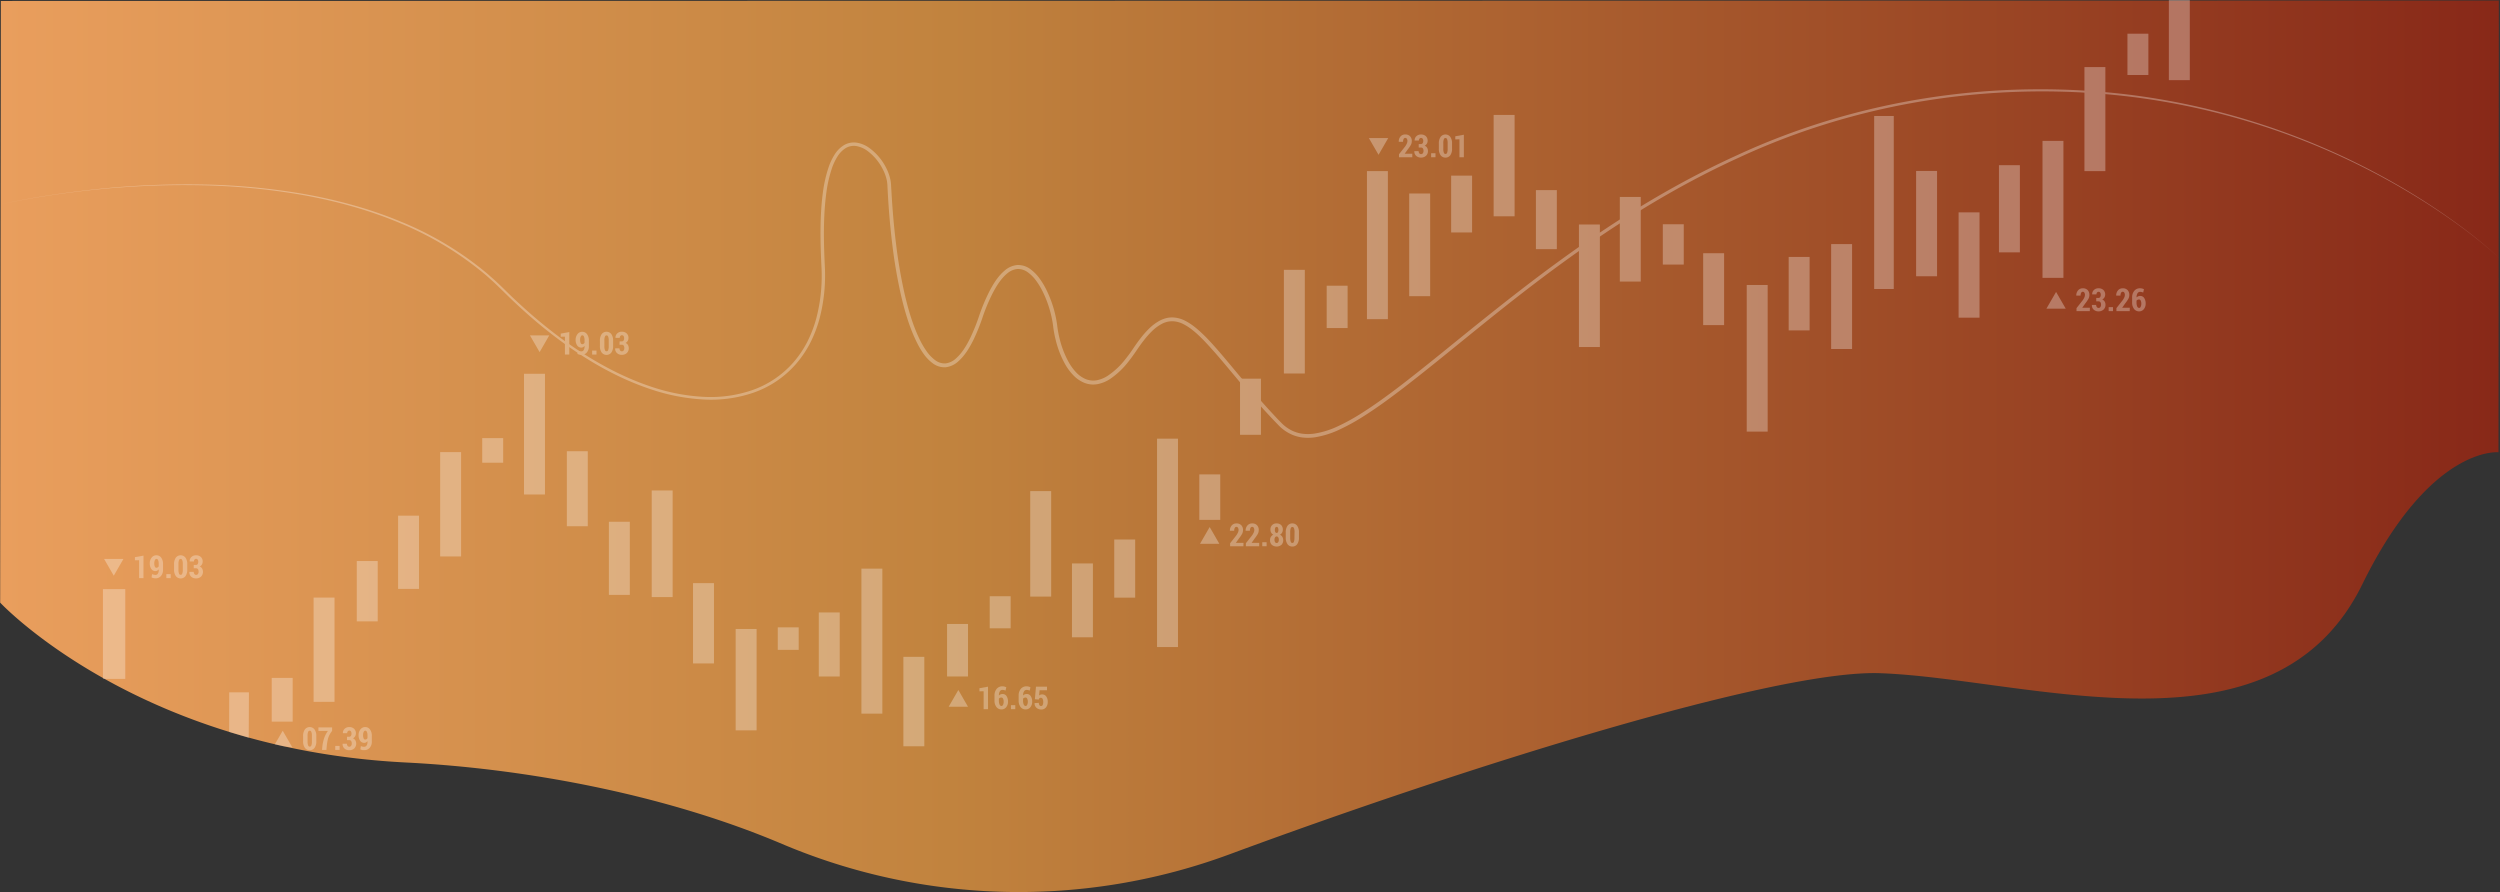 <svg id="Capa_1" data-name="Capa 1" xmlns="http://www.w3.org/2000/svg" xmlns:xlink="http://www.w3.org/1999/xlink" viewBox="0 0 1601.51 571.44"><rect x="0" y="0" width="1601.51" height="571.44" fill="#333333" stroke="none"/><defs><style>.cls-1{fill:url(#Degradado_sin_nombre_25);}.cls-2{opacity:0.3;}.cls-3{fill:#fff;}</style><linearGradient id="Degradado_sin_nombre_25" y1="285.39" x2="1600.69" y2="285.39" gradientUnits="userSpaceOnUse"><stop offset="0" stop-color="#e99e5d"/><stop offset="0.38" stop-color="#c1833e"/><stop offset="1" stop-color="#882818"/></linearGradient></defs><title>header-final</title><path class="cls-1" d="M501,540.18a388.8,388.8,0,0,0,286.79,6.5c150.67-55.71,349.87-118.3,416.44-115.93,95,3.38,252.23,58.89,309-57,43.68-89.06,87.21-84.52,87.21-84.52l.2-289.4L.44.12S0,387.24,0,385.55c0,0,87.48,93.75,259.89,102.41C339.48,492,428.19,509.25,501,540.18Z" transform="translate(0.11 0.5)"/><g class="cls-2"><rect class="cls-3" x="65.94" y="377.39" width="14.31" height="57.51"/><polygon class="cls-3" points="159.34 472.63 146.79 468.88 146.83 443.49 159.47 443.49 159.34 472.63"/><rect class="cls-3" x="174.07" y="434.27" width="13.41" height="28.01"/><rect class="cls-3" x="200.89" y="382.81" width="13.41" height="66.8"/><rect class="cls-3" x="228.55" y="359.41" width="13.41" height="38.64"/><rect class="cls-3" x="255.02" y="330.34" width="13.41" height="46.91"/><rect class="cls-3" x="281.97" y="289.62" width="13.41" height="66.84"/><rect class="cls-3" x="308.92" y="280.66" width="13.41" height="15.75"/><rect class="cls-3" x="335.69" y="239.44" width="13.41" height="77.33"/><rect class="cls-3" x="363.12" y="289.06" width="13.41" height="48.05"/><rect class="cls-3" x="390.06" y="334.24" width="13.41" height="46.84"/><rect class="cls-3" x="417.49" y="314.18" width="13.41" height="68.31"/><rect class="cls-3" x="443.96" y="373.56" width="13.41" height="51.44"/><rect class="cls-3" x="471.27" y="402.92" width="13.41" height="64.95"/><rect class="cls-3" x="524.52" y="392.34" width="13.41" height="41.03"/><rect class="cls-3" x="551.83" y="364.27" width="13.41" height="92.89"/><rect class="cls-3" x="578.71" y="420.78" width="13.41" height="57.29"/><rect class="cls-3" x="606.7" y="399.72" width="13.41" height="33.63"/><rect class="cls-3" x="634.01" y="381.95" width="13.41" height="20.55"/><rect class="cls-3" x="659.97" y="314.61" width="13.41" height="67.57"/><rect class="cls-3" x="686.71" y="360.94" width="13.41" height="47.31"/><rect class="cls-3" x="713.79" y="345.61" width="13.41" height="37.24"/><rect class="cls-3" x="741.21" y="281.01" width="13.41" height="133.49"/><rect class="cls-3" x="768.29" y="303.9" width="13.41" height="29.13"/><rect class="cls-3" x="794.36" y="242.57" width="13.41" height="35.96"/><rect class="cls-3" x="822.46" y="172.85" width="13.41" height="66.41"/><rect class="cls-3" x="849.88" y="183.03" width="13.41" height="27.12"/><rect class="cls-3" x="875.67" y="109.61" width="13.41" height="94.84"/><rect class="cls-3" x="902.75" y="123.95" width="13.41" height="65.79"/><rect class="cls-3" x="929.61" y="112.51" width="13.41" height="36.4"/><rect class="cls-3" x="956.84" y="73.63" width="13.41" height="64.93"/><rect class="cls-3" x="983.91" y="121.79" width="13.41" height="37.82"/><rect class="cls-3" x="1011.47" y="143.82" width="13.41" height="78.49"/><rect class="cls-3" x="1037.66" y="126.17" width="13.41" height="54.2"/><rect class="cls-3" x="1065.21" y="143.66" width="13.41" height="25.82"/><rect class="cls-3" x="1091.06" y="162.22" width="13.41" height="46.04"/><rect class="cls-3" x="1118.96" y="182.56" width="13.41" height="93.93"/><rect class="cls-3" x="1145.83" y="164.59" width="13.41" height="47.07"/><rect class="cls-3" x="1173.04" y="156.37" width="13.41" height="67.2"/><rect class="cls-3" x="1200.6" y="74.3" width="12.55" height="110.83"/><rect class="cls-3" x="1227.47" y="109.51" width="13.41" height="67.46"/><rect class="cls-3" x="1254.68" y="136.04" width="13.41" height="67.46"/><rect class="cls-3" x="1280.53" y="105.82" width="13.41" height="55.84"/><rect class="cls-3" x="1308.43" y="90.25" width="13.41" height="87.74"/><rect class="cls-3" x="1335.3" y="42.97" width="13.41" height="66.65"/><rect class="cls-3" x="1389.38" width="13.41" height="51.34"/><rect class="cls-3" x="1362.85" y="21.59" width="13.41" height="26.45"/><rect class="cls-3" x="498.24" y="401.89" width="13.41" height="14.41"/><path class="cls-3" d="M1601.39,165.22a282.16,282.16,0,0,0-25.19-20.58q-13.11-9.63-27-18.2a456.84,456.84,0,0,0-182.52-64.72c-86-10.82-175,2.38-253.59,39.09-39.42,18-76.4,41.05-111.47,66.48C984.09,180,967,193.36,950.1,207s-33.6,27.46-50.81,40.74c-8.62,6.61-17.38,13.08-26.63,18.89a131.69,131.69,0,0,1-14.37,7.91,58.59,58.59,0,0,1-15.77,5.05,31.29,31.29,0,0,1-8.43.15A24.52,24.52,0,0,1,826,277.2a26.88,26.88,0,0,1-6.81-5c-1.93-2-3.78-3.92-5.65-5.91-7.43-7.95-14.52-16.2-21.5-24.52S778.21,225,770.72,217.24c-3.77-3.8-7.75-7.49-12.35-9.9a16.56,16.56,0,0,0-7.23-2.05,14.27,14.27,0,0,0-7.2,1.81,27.46,27.46,0,0,0-6.2,4.66,55.64,55.64,0,0,0-5.28,6c-1.65,2.1-3.17,4.3-4.69,6.54s-3.13,4.5-4.85,6.66a51.21,51.21,0,0,1-12.06,11.42,22,22,0,0,1-8,3.22,15.33,15.33,0,0,1-8.67-1,20.86,20.86,0,0,1-7-5,35.25,35.25,0,0,1-5-6.81,62,62,0,0,1-6-15.43,72.44,72.44,0,0,1-1.57-8.13,64.72,64.72,0,0,0-1.38-7.89,71.11,71.11,0,0,0-5.36-15,47.85,47.85,0,0,0-4.07-6.79,24.72,24.72,0,0,0-5.37-5.52,10.63,10.63,0,0,0-6.79-2.21,11.8,11.8,0,0,0-6.62,2.92c-3.93,3.29-6.8,7.93-9.26,12.63a119.45,119.45,0,0,0-6.24,14.83,123.51,123.51,0,0,1-6.14,15.22c-2.48,4.9-5.33,9.77-9.64,13.59a14.45,14.45,0,0,1-7.9,3.74,12.43,12.43,0,0,1-8.44-2.52,26.73,26.73,0,0,1-5.91-6.11A53.42,53.42,0,0,1,587.3,219c-4.93-9.89-7.92-20.47-10.39-31.08a325.93,325.93,0,0,1-5.46-32.2c-1.31-10.8-2.22-21.64-2.83-32.5l-.21-4.07a25.14,25.14,0,0,0-.38-3.88,27.58,27.58,0,0,0-2.62-7.33A33.23,33.23,0,0,0,555.35,96a16.8,16.8,0,0,0-6.94-2.94,10.13,10.13,0,0,0-7,1.47,16.67,16.67,0,0,0-5.19,5.49,36.25,36.25,0,0,0-3.35,7.12,83.16,83.16,0,0,0-3.59,15.62c-.73,5.33-1.15,10.71-1.38,16.1-.46,10.8-.1,21.59.44,32.45a109.43,109.43,0,0,1-3.51,32.56,80.8,80.8,0,0,1-5.93,15.35,67.81,67.81,0,0,1-9.26,13.63,64.13,64.13,0,0,1-27.13,18.22,83.84,83.84,0,0,1-32.42,4.32,126.67,126.67,0,0,1-32.11-6.13c-20.79-6.75-40-17.61-57.58-30.36a304.6,304.6,0,0,1-25.29-20.6c-2-1.82-4-3.66-6-5.54s-3.92-3.76-5.86-5.67-3.88-3.77-5.82-5.65-4-3.62-6-5.43a209.32,209.32,0,0,0-55.24-33.57c-19.95-8.43-41-14.15-62.29-18a423.63,423.63,0,0,0-64.68-6.24,555.29,555.29,0,0,0-65,2.45q-16.2,1.56-32.3,4c-10.72,1.63-21.42,3.49-32,5.89,10.57-2.44,21.26-4.36,32-6s21.49-3,32.29-4.11a553.75,553.75,0,0,1,65-2.75,424.3,424.3,0,0,1,64.82,6c21.39,3.77,42.52,9.41,62.61,17.79A208.89,208.89,0,0,1,312.3,175c2,1.82,4.1,3.58,6.08,5.45s3.95,3.77,5.87,5.67,3.87,3.79,5.85,5.63,4,3.69,6,5.5a304.86,304.86,0,0,0,25.21,20.44c17.54,12.62,36.62,23.35,57.19,30a125.07,125.07,0,0,0,31.67,6,82,82,0,0,0,31.69-4.3,62.18,62.18,0,0,0,26.27-17.73,66,66,0,0,0,8.95-13.25,79,79,0,0,0,5.73-15,107.24,107.24,0,0,0,3.36-31.93c-.54-10.8-.93-21.74-.48-32.62.22-5.45.64-10.9,1.38-16.32a85.45,85.45,0,0,1,3.68-16.06,38,38,0,0,1,3.55-7.57,18.92,18.92,0,0,1,5.9-6.22,12.51,12.51,0,0,1,8.56-1.79,18.85,18.85,0,0,1,7.92,3.31,35.38,35.38,0,0,1,10.82,12.69,30.15,30.15,0,0,1,2.84,8,27,27,0,0,1,.42,4.21L571,123c.62,10.81,1.53,21.6,2.85,32.34a318.72,318.72,0,0,0,5.44,32c2.44,10.49,5.42,20.95,10.21,30.51a51.18,51.18,0,0,0,4.09,6.81,24.36,24.36,0,0,0,5.35,5.55,10.05,10.05,0,0,0,6.8,2.08,12.1,12.1,0,0,0,6.55-3.17c3.85-3.4,6.65-8.08,9-12.83a121.15,121.15,0,0,0,6-14.95,121.31,121.31,0,0,1,6.37-15.14c2.55-4.86,5.46-9.71,9.88-13.43a14.22,14.22,0,0,1,8.05-3.49,13.1,13.1,0,0,1,8.4,2.66,27.21,27.21,0,0,1,5.94,6.09,49.11,49.11,0,0,1,4.3,7.15,73.7,73.7,0,0,1,5.58,15.56,68.85,68.85,0,0,1,1.43,8.13,69.51,69.51,0,0,0,1.51,7.84,59.62,59.62,0,0,0,5.76,14.81,33.63,33.63,0,0,0,4.58,6.33,18.32,18.32,0,0,0,6.12,4.42,12.9,12.9,0,0,0,7.29.82,19.74,19.74,0,0,0,7-2.86A48.54,48.54,0,0,0,721,229.36c1.67-2.08,3.25-4.25,4.75-6.48s3.09-4.52,4.79-6.69A57.61,57.61,0,0,1,736,210a30.33,30.33,0,0,1,6.77-5.07,19.71,19.71,0,0,1,4.05-1.59,16.07,16.07,0,0,1,4.37-.49,19.2,19.2,0,0,1,8.29,2.32c5,2.67,9.1,6.5,13,10.37,7.62,7.87,14.39,16.37,21.38,24.66s14,16.52,21.4,24.43c1.84,2,3.71,4,5.59,5.87a24.42,24.42,0,0,0,6.21,4.6,22.21,22.21,0,0,0,7.35,2.27,29.08,29.08,0,0,0,7.79-.15,55.76,55.76,0,0,0,15.13-4.84,131.1,131.1,0,0,0,14.12-7.76c9.14-5.73,17.87-12.15,26.47-18.74,17.16-13.22,33.85-27.1,50.8-40.67s34.06-26.95,51.67-39.68c35.16-25.49,72.36-48.42,111.95-66.44,79-36.64,168.38-49.69,254.55-38.55a457.72,457.72,0,0,1,182.52,65.65q13.8,8.65,26.9,18.34A282.59,282.59,0,0,1,1601.39,165.22Z" transform="translate(0.11 0.5)"/><polygon class="cls-3" points="72.88 358.06 79.07 358.06 75.97 363.43 72.88 368.8 69.78 363.43 66.68 358.06 72.88 358.06"/><path class="cls-3" d="M91.79,369.85H89V358.37l-2.68.06v-2l5.49-1Z" transform="translate(0.11 0.5)"/><path class="cls-3" d="M99.58,367.81A1.66,1.66,0,0,0,101,367a4,4,0,0,0,.56-2.28v-.55a2.81,2.81,0,0,1-.92.87,2.28,2.28,0,0,1-1.13.3A3.1,3.1,0,0,1,96.84,364a6.06,6.06,0,0,1-1-3.63,5.67,5.67,0,0,1,1.2-3.66,3.84,3.84,0,0,1,6.1,0,6.82,6.82,0,0,1,1.19,4.27v3.52a5.78,5.78,0,0,1-1.36,4,4.39,4.39,0,0,1-3.42,1.49,5.56,5.56,0,0,1-1.3-.16,5.31,5.31,0,0,1-1.27-.45l.32-2.1a5.66,5.66,0,0,0,1.08.35A5.29,5.29,0,0,0,99.58,367.81Zm.46-4.59a1.51,1.51,0,0,0,.87-.25,1.93,1.93,0,0,0,.64-.66v-1.64a5.65,5.65,0,0,0-.39-2.37c-.27-.53-.62-.79-1-.76h-.06c-.41,0-.74.25-1,.82a4.81,4.81,0,0,0-.39,2,5,5,0,0,0,.35,2.07A1.09,1.09,0,0,0,100,363.22Z" transform="translate(0.11 0.5)"/><path class="cls-3" d="M109.24,369.85h-2.78V367.3h2.78Z" transform="translate(0.11 0.5)"/><path class="cls-3" d="M119.85,364.2a7.1,7.1,0,0,1-1.14,4.37,3.93,3.93,0,0,1-6.16,0,7,7,0,0,1-1.15-4.37v-3.1a7.15,7.15,0,0,1,1.14-4.38,3.91,3.91,0,0,1,6.16,0,7.08,7.08,0,0,1,1.15,4.38ZM117,360.85a6.46,6.46,0,0,0-.37-2.55q-.36-.8-1-.75h-.06q-.66,0-1,.75a6.69,6.69,0,0,0-.36,2.55v3.57a6.76,6.76,0,0,0,.37,2.58,1,1,0,0,0,1,.74h.06c.44,0,.77-.2,1-.74a6.72,6.72,0,0,0,.36-2.58Z" transform="translate(0.11 0.5)"/><path class="cls-3" d="M124,361.4h1.41a1.29,1.29,0,0,0,1.12-.53,2.68,2.68,0,0,0,.36-1.5,2.36,2.36,0,0,0-.36-1.37,1.22,1.22,0,0,0-1-.53,1.24,1.24,0,0,0-1,.47,1.79,1.79,0,0,0-.4,1.22h-2.72l0-.06a3.49,3.49,0,0,1,1.12-2.8,4.12,4.12,0,0,1,2.9-1.08,4.43,4.43,0,0,1,3.13,1.08,3.89,3.89,0,0,1,1.17,3,3.54,3.54,0,0,1-1.89,3.12,3.14,3.14,0,0,1,1.54,1.3,4.36,4.36,0,0,1-.73,5.18,4.63,4.63,0,0,1-3.23,1.13,4.42,4.42,0,0,1-3-1.06,3.62,3.62,0,0,1-1.2-3.05l0-.06H124a2.13,2.13,0,0,0,.44,1.38,1.34,1.34,0,0,0,1.08.54,1.37,1.37,0,0,0,1.16-.55,2.28,2.28,0,0,0,.43-1.47,2.73,2.73,0,0,0-.42-1.68,1.49,1.49,0,0,0-1.24-.53H124Z" transform="translate(0.11 0.5)"/><polygon class="cls-3" points="345.68 214.84 351.87 214.84 348.77 220.21 345.68 225.58 342.58 220.21 339.48 214.84 345.68 214.84"/><path class="cls-3" d="M364.59,226.63h-2.81V215.15l-2.68.06v-2l5.49-1Z" transform="translate(0.11 0.5)"/><path class="cls-3" d="M372.38,224.59a1.66,1.66,0,0,0,1.41-.81,3.92,3.92,0,0,0,.56-2.28V221a2.81,2.81,0,0,1-.92.87,2.28,2.28,0,0,1-1.13.3,3.11,3.11,0,0,1-2.66-1.34,6.06,6.06,0,0,1-1-3.63,5.67,5.67,0,0,1,1.19-3.66,3.84,3.84,0,0,1,6.1,0,6.82,6.82,0,0,1,1.19,4.27v3.52a5.72,5.72,0,0,1-1.36,4,4.39,4.39,0,0,1-3.42,1.49,5.56,5.56,0,0,1-1.3-.16,5.31,5.31,0,0,1-1.27-.45l.32-2.1a5.66,5.66,0,0,0,1.08.35A5.29,5.29,0,0,0,372.38,224.59Zm.46-4.59a1.51,1.51,0,0,0,.87-.25,2,2,0,0,0,.64-.65v-1.65a5.65,5.65,0,0,0-.39-2.37c-.27-.53-.62-.79-1-.76h-.06c-.41,0-.74.25-1,.82a4.81,4.81,0,0,0-.39,2,5,5,0,0,0,.35,2.07A1.09,1.09,0,0,0,372.84,220Z" transform="translate(0.11 0.5)"/><path class="cls-3" d="M382,226.63h-2.78v-2.55H382Z" transform="translate(0.11 0.5)"/><path class="cls-3" d="M392.65,221a7.1,7.1,0,0,1-1.14,4.37,3.93,3.93,0,0,1-6.16,0A7,7,0,0,1,384.2,221v-3.1a7.15,7.15,0,0,1,1.14-4.38,3.91,3.91,0,0,1,6.16,0,7.08,7.08,0,0,1,1.15,4.38Zm-2.81-3.35a6.46,6.46,0,0,0-.37-2.55q-.36-.79-1-.75h-.06q-.66,0-1,.75a6.69,6.69,0,0,0-.36,2.55v3.58a6.73,6.73,0,0,0,.37,2.57c.25.53.59.78,1,.74h.06c.44,0,.77-.2,1-.74a6.7,6.7,0,0,0,.36-2.57Z" transform="translate(0.11 0.5)"/><path class="cls-3" d="M396.82,218.18h1.41a1.26,1.26,0,0,0,1.12-.53,2.68,2.68,0,0,0,.36-1.5,2.36,2.36,0,0,0-.36-1.37,1.22,1.22,0,0,0-1.05-.53,1.24,1.24,0,0,0-1,.47,1.79,1.79,0,0,0-.4,1.22h-2.72l0-.06a3.49,3.49,0,0,1,1.12-2.8,4.12,4.12,0,0,1,2.9-1.08,4.43,4.43,0,0,1,3.13,1.08,3.9,3.9,0,0,1,1.17,3,3.54,3.54,0,0,1-1.89,3.12,3.14,3.14,0,0,1,1.54,1.3,4.36,4.36,0,0,1-.73,5.18,4.63,4.63,0,0,1-3.23,1.13,4.42,4.42,0,0,1-3-1.06,3.65,3.65,0,0,1-1.2-3.05l0-.06h2.73a2.13,2.13,0,0,0,.44,1.38,1.34,1.34,0,0,0,1.08.54,1.37,1.37,0,0,0,1.16-.55,2.28,2.28,0,0,0,.43-1.47,2.73,2.73,0,0,0-.42-1.68,1.49,1.49,0,0,0-1.24-.53h-1.41Z" transform="translate(0.11 0.5)"/><polygon class="cls-3" points="883.1 88.44 889.3 88.44 886.2 93.81 883.1 99.17 880 93.81 876.91 88.44 883.1 88.44"/><path class="cls-3" d="M904.61,100.23h-8.52V98.32l3.93-5a10.59,10.59,0,0,0,1.12-1.93,4,4,0,0,0,.35-1.5,2.76,2.76,0,0,0-.36-1.49,1.14,1.14,0,0,0-1-.56,1.16,1.16,0,0,0-1.07.68,3.88,3.88,0,0,0-.37,1.8h-2.74l0,0A4.79,4.79,0,0,1,897,87a3.81,3.81,0,0,1,3.09-1.36,4.08,4.08,0,0,1,3.09,1.15,4.31,4.31,0,0,1,1.11,3.13,5,5,0,0,1-.62,2.45,21.84,21.84,0,0,1-2.07,3L899.73,98h4.88Z" transform="translate(0.11 0.5)"/><path class="cls-3" d="M908.73,91.78h1.4a1.25,1.25,0,0,0,1.12-.54,2.56,2.56,0,0,0,.37-1.5,2.31,2.31,0,0,0-.37-1.37,1.27,1.27,0,0,0-2-.06,1.79,1.79,0,0,0-.4,1.22h-2.73l0,0a3.47,3.47,0,0,1,1.13-2.8,4.11,4.11,0,0,1,2.89-1.08,4.49,4.49,0,0,1,3.14,1.07,4,4,0,0,1,1.16,3,3.44,3.44,0,0,1-.5,1.82,3.48,3.48,0,0,1-1.39,1.3,3.19,3.19,0,0,1,1.55,1.29,4,4,0,0,1,.53,2.09,4,4,0,0,1-1.26,3.1,4.68,4.68,0,0,1-3.24,1.13,4.45,4.45,0,0,1-3-1.07,3.66,3.66,0,0,1-1.2-3l0-.06h2.74a2.12,2.12,0,0,0,.43,1.37,1.32,1.32,0,0,0,1.08.55,1.41,1.41,0,0,0,1.17-.55,2.32,2.32,0,0,0,.43-1.47,2.69,2.69,0,0,0-.42-1.68,1.51,1.51,0,0,0-1.25-.53h-1.4Z" transform="translate(0.11 0.5)"/><path class="cls-3" d="M919.47,100.23h-2.79V97.67h2.79Z" transform="translate(0.11 0.5)"/><path class="cls-3" d="M930.08,94.57A7.06,7.06,0,0,1,928.93,99a3.92,3.92,0,0,1-6.15,0,7.06,7.06,0,0,1-1.15-4.38v-3.1a7.14,7.14,0,0,1,1.14-4.37,3.91,3.91,0,0,1,6.16,0,7.07,7.07,0,0,1,1.15,4.37Zm-2.82-3.35a6.59,6.59,0,0,0-.36-2.54q-.37-.81-1-.75h-.06q-.66-.06-1,.75a6.59,6.59,0,0,0-.36,2.54V94.8a6.51,6.51,0,0,0,.37,2.57c.24.54.59.79,1,.75h.06c.43,0,.77-.21,1-.74a6.83,6.83,0,0,0,.35-2.58Z" transform="translate(0.11 0.5)"/><path class="cls-3" d="M937.64,100.23h-2.82V88.75l-2.67.06v-2l5.49-1Z" transform="translate(0.11 0.5)"/><polygon class="cls-3" points="180.97 477.96 176.01 476.84 178.01 473.47 181.11 468.11 184.21 473.47 187.31 478.84 180.97 477.96"/><path class="cls-3" d="M202.52,474.24a7,7,0,0,1-1.15,4.37,3.92,3.92,0,0,1-6.15,0,7,7,0,0,1-1.15-4.37v-3.1a7.15,7.15,0,0,1,1.14-4.38,3.91,3.91,0,0,1,6.16,0,7.08,7.08,0,0,1,1.15,4.38Zm-2.82-3.35a6.69,6.69,0,0,0-.36-2.55q-.37-.79-1-.75h-.06q-.66,0-1,.75a6.69,6.69,0,0,0-.36,2.55v3.58a6.54,6.54,0,0,0,.37,2.57c.24.54.59.79,1,.75h.06c.43,0,.77-.21,1-.75a6.74,6.74,0,0,0,.35-2.57Z" transform="translate(0.11 0.5)"/><path class="cls-3" d="M212.64,467.73a14.22,14.22,0,0,0-2.59,4.82,33.09,33.09,0,0,0-.92,6L209,479.9h-2.83l.14-1.39a25.76,25.76,0,0,1,1.16-5.93,17.42,17.42,0,0,1,2.48-4.86h-6.08v-2.25h8.77Z" transform="translate(0.11 0.5)"/><path class="cls-3" d="M217.43,479.9h-2.78v-2.56h2.78Z" transform="translate(0.11 0.5)"/><path class="cls-3" d="M222.17,471.44h1.4a1.25,1.25,0,0,0,1.12-.53,2.6,2.6,0,0,0,.37-1.5,2.31,2.31,0,0,0-.37-1.37,1.25,1.25,0,0,0-2-.06,1.8,1.8,0,0,0-.41,1.22h-2.72l0-.06a3.49,3.49,0,0,1,1.12-2.79,4.1,4.1,0,0,1,2.9-1.09,4.43,4.43,0,0,1,3.13,1.08,3.9,3.9,0,0,1,1.17,3,3.51,3.51,0,0,1-.5,1.82A3.58,3.58,0,0,1,226,472.5a3.13,3.13,0,0,1,1.55,1.29,4.41,4.41,0,0,1-.73,5.18,4.66,4.66,0,0,1-3.24,1.13,4.44,4.44,0,0,1-3-1.06,3.68,3.68,0,0,1-1.2-3.05l0-.06h2.74a2.13,2.13,0,0,0,.43,1.38,1.35,1.35,0,0,0,1.08.55,1.43,1.43,0,0,0,1.17-.55,2.39,2.39,0,0,0,.43-1.48,2.73,2.73,0,0,0-.42-1.68,1.53,1.53,0,0,0-1.25-.53h-1.4Z" transform="translate(0.11 0.5)"/><path class="cls-3" d="M233.34,477.86a1.67,1.67,0,0,0,1.41-.82,3.92,3.92,0,0,0,.56-2.28v-.55a2.81,2.81,0,0,1-.92.87,2.28,2.28,0,0,1-1.13.3,3.13,3.13,0,0,1-2.66-1.33,6.12,6.12,0,0,1-1-3.64,5.67,5.67,0,0,1,1.19-3.66,3.84,3.84,0,0,1,6.1,0,6.84,6.84,0,0,1,1.19,4.27v3.53a5.71,5.71,0,0,1-1.36,4,4.39,4.39,0,0,1-3.42,1.49A6.11,6.11,0,0,1,232,480a5.54,5.54,0,0,1-1.26-.46l.31-2.1a5.48,5.48,0,0,0,2.25.47Zm.46-4.6a1.58,1.58,0,0,0,.87-.24,2.12,2.12,0,0,0,.64-.66v-1.65a5.65,5.65,0,0,0-.39-2.37c-.27-.53-.61-.79-1-.76h-.06c-.41,0-.74.25-1,.82a4.81,4.81,0,0,0-.39,2,5.2,5.2,0,0,0,.35,2.08A1.09,1.09,0,0,0,233.8,473.26Z" transform="translate(0.11 0.5)"/><polygon class="cls-3" points="613.92 452.74 607.72 452.74 610.82 447.38 613.92 442.01 617.01 447.38 620.11 452.74 613.92 452.74"/><path class="cls-3" d="M632.83,453.8H630V442.32l-2.67.06v-2l5.48-1Z" transform="translate(0.11 0.5)"/><path class="cls-3" d="M642.06,439.16a5,5,0,0,1,1.28.16,5.7,5.7,0,0,1,1.19.46l-.48,2.13a6,6,0,0,0-1-.34,3.83,3.83,0,0,0-1-.12,1.9,1.9,0,0,0-1.65.94,4.65,4.65,0,0,0-.59,2.65l0,0a2.65,2.65,0,0,1,1-.7,3.25,3.25,0,0,1,1.35-.26,2.9,2.9,0,0,1,2.55,1.38,6.22,6.22,0,0,1,.92,3.52,5.41,5.41,0,0,1-1.18,3.57,3.77,3.77,0,0,1-3,1.42,4,4,0,0,1-3.24-1.55,6.57,6.57,0,0,1-1.24-4.24v-3a6.52,6.52,0,0,1,1.43-4.45A4.64,4.64,0,0,1,642.06,439.16Zm-.62,7.18a2.35,2.35,0,0,0-1,.2,1.74,1.74,0,0,0-.66.57v1.14a6,6,0,0,0,.45,2.6,1.38,1.38,0,0,0,1.22.91q.64,0,1-.81a4.4,4.4,0,0,0,.39-1.93,4,4,0,0,0-.4-1.94A1.16,1.16,0,0,0,641.44,446.34Z" transform="translate(0.11 0.5)"/><path class="cls-3" d="M650.28,453.8H647.5v-2.56h2.78Z" transform="translate(0.11 0.5)"/><path class="cls-3" d="M657.53,439.16a5.18,5.18,0,0,1,1.29.16,5.63,5.63,0,0,1,1.18.46l-.47,2.13a6.32,6.32,0,0,0-1-.34,3.86,3.86,0,0,0-1-.12,1.92,1.92,0,0,0-1.65.94,4.66,4.66,0,0,0-.58,2.65l0,0a2.61,2.61,0,0,1,1-.7,3.24,3.24,0,0,1,1.34-.26,2.9,2.9,0,0,1,2.55,1.38,6.14,6.14,0,0,1,.92,3.52,5.36,5.36,0,0,1-1.18,3.57,3.75,3.75,0,0,1-3,1.42,4,4,0,0,1-3.24-1.55,6.57,6.57,0,0,1-1.25-4.24v-3a6.57,6.57,0,0,1,1.43-4.45A4.67,4.67,0,0,1,657.53,439.16Zm-.61,7.18a2.35,2.35,0,0,0-1,.2,1.67,1.67,0,0,0-.66.57v1.14a6,6,0,0,0,.45,2.6,1.38,1.38,0,0,0,1.22.91q.63,0,1-.81a4.4,4.4,0,0,0,.39-1.93,4.15,4.15,0,0,0-.4-1.94A1.16,1.16,0,0,0,656.92,446.34Z" transform="translate(0.11 0.5)"/><path class="cls-3" d="M662.84,447.42l.71-8.05h7.05v2.31h-4.75l-.31,3.4a2.58,2.58,0,0,1,.77-.51,2.45,2.45,0,0,1,1-.22,3.18,3.18,0,0,1,2.77,1.24,5.77,5.77,0,0,1,1,3.58,5.38,5.38,0,0,1-1.1,3.45,3.76,3.76,0,0,1-3.12,1.39,4.35,4.35,0,0,1-3-1.11,3.67,3.67,0,0,1-1.21-3l0,0,2.73-.15a2.49,2.49,0,0,0,.4,1.51,1.23,1.23,0,0,0,1,.54,1.14,1.14,0,0,0,1.08-.71,4.43,4.43,0,0,0,.33-1.86,4.55,4.55,0,0,0-.37-2,1.33,1.33,0,0,0-2.05-.43,1.77,1.77,0,0,0-.44.85Z" transform="translate(0.11 0.5)"/><polygon class="cls-3" points="774.92 348.36 768.73 348.36 771.83 342.99 774.92 337.62 778.02 342.99 781.12 348.36 774.92 348.36"/><path class="cls-3" d="M796.43,349.42h-8.52V347.5l3.93-5a10.07,10.07,0,0,0,1.12-1.94,3.9,3.9,0,0,0,.35-1.49,2.72,2.72,0,0,0-.36-1.49,1.15,1.15,0,0,0-1-.57,1.17,1.17,0,0,0-1.07.69,3.83,3.83,0,0,0-.37,1.8h-2.74l0,0a4.8,4.8,0,0,1,1.11-3.33,3.85,3.85,0,0,1,3.09-1.36,4.08,4.08,0,0,1,3.09,1.15,4.32,4.32,0,0,1,1.11,3.13,5,5,0,0,1-.62,2.46,22.56,22.56,0,0,1-2.06,3l-1.89,2.7h4.88Z" transform="translate(0.11 0.5)"/><path class="cls-3" d="M806.52,349.42H798V347.5l3.94-5a10.63,10.63,0,0,0,1.12-1.94,3.87,3.87,0,0,0,.34-1.49,2.81,2.81,0,0,0-.35-1.49,1.19,1.19,0,0,0-2.1.12,3.71,3.71,0,0,0-.37,1.8h-2.74l0,0a4.9,4.9,0,0,1,1.11-3.33,3.88,3.88,0,0,1,3.1-1.36,4.08,4.08,0,0,1,3.09,1.15,4.32,4.32,0,0,1,1.11,3.13,5,5,0,0,1-.62,2.46,22.83,22.83,0,0,1-2.07,3l-1.88,2.7h4.87Z" transform="translate(0.11 0.5)"/><path class="cls-3" d="M811.29,349.42h-2.78v-2.56h2.78Z" transform="translate(0.11 0.5)"/><path class="cls-3" d="M821.67,338.81a3.72,3.72,0,0,1-.49,1.93,3.4,3.4,0,0,1-1.34,1.29,3.72,3.72,0,0,1,2.08,3.44,4,4,0,0,1-1.16,3.08,4.9,4.9,0,0,1-6.11,0,4,4,0,0,1-1.17-3.08,3.7,3.7,0,0,1,2.09-3.44,3.49,3.49,0,0,1-1.35-1.29,3.81,3.81,0,0,1-.48-1.93,3.71,3.71,0,0,1,4-4,4,4,0,0,1,2.88,1.06A4,4,0,0,1,821.67,338.81Zm-2.56,6.45a2.7,2.7,0,0,0-.39-1.54,1.19,1.19,0,0,0-1-.57,1.16,1.16,0,0,0-1,.57,2.78,2.78,0,0,0-.38,1.54,2.75,2.75,0,0,0,.38,1.55,1.16,1.16,0,0,0,1,.56,1.18,1.18,0,0,0,1-.56A2.75,2.75,0,0,0,819.11,345.26Zm-.27-6.31a2.89,2.89,0,0,0-.29-1.4.93.93,0,0,0-.85-.52.91.91,0,0,0-.84.51,2.91,2.91,0,0,0-.29,1.41,3,3,0,0,0,.29,1.43.93.93,0,0,0,.85.52.91.91,0,0,0,.84-.51A3,3,0,0,0,818.84,339Z" transform="translate(0.11 0.5)"/><path class="cls-3" d="M832,343.76a7,7,0,0,1-1.15,4.37,3.64,3.64,0,0,1-3.06,1.49,3.7,3.7,0,0,1-3.1-1.49,7.1,7.1,0,0,1-1.14-4.37v-3.1a7.15,7.15,0,0,1,1.14-4.38,3.91,3.91,0,0,1,6.16,0,7.15,7.15,0,0,1,1.15,4.38Zm-2.82-3.35a6.69,6.69,0,0,0-.36-2.55q-.37-.8-1-.75h-.06a1,1,0,0,0-1,.75,6.69,6.69,0,0,0-.36,2.55V344a6.54,6.54,0,0,0,.37,2.57c.24.54.58.78,1,.74h0c.44,0,.78-.2,1-.74a6.94,6.94,0,0,0,.35-2.57Z" transform="translate(0.11 0.5)"/><polygon class="cls-3" points="1317.13 197.75 1310.93 197.75 1314.03 192.38 1317.13 187.01 1320.23 192.38 1323.33 197.75 1317.13 197.75"/><path class="cls-3" d="M1338.63,198.8h-8.52v-1.91l3.93-5a10.19,10.19,0,0,0,1.13-1.94,3.92,3.92,0,0,0,.34-1.5,2.76,2.76,0,0,0-.36-1.49,1.15,1.15,0,0,0-1-.56,1.17,1.17,0,0,0-1.06.68,3.76,3.76,0,0,0-.37,1.8h-2.75l0,0a4.9,4.9,0,0,1,1.11-3.33,3.84,3.84,0,0,1,3.09-1.36,4.12,4.12,0,0,1,3.1,1.15,4.34,4.34,0,0,1,1.1,3.13,5,5,0,0,1-.62,2.46,23.26,23.26,0,0,1-2.06,3l-1.88,2.69h4.87Z" transform="translate(0.11 0.5)"/><path class="cls-3" d="M1342.75,190.35h1.41a1.27,1.27,0,0,0,1.12-.53,2.68,2.68,0,0,0,.37-1.5,2.42,2.42,0,0,0-.37-1.38,1.19,1.19,0,0,0-1-.52,1.21,1.21,0,0,0-1,.47,1.83,1.83,0,0,0-.4,1.22h-2.72l0-.06a3.48,3.48,0,0,1,1.12-2.8,4.14,4.14,0,0,1,2.9-1.08,4.47,4.47,0,0,1,3.13,1.07,3.93,3.93,0,0,1,1.17,3,3.54,3.54,0,0,1-.5,1.82,3.48,3.48,0,0,1-1.39,1.3,3.14,3.14,0,0,1,1.54,1.3,3.86,3.86,0,0,1,.54,2.08,4,4,0,0,1-1.26,3.1,4.72,4.72,0,0,1-3.24,1.13,4.44,4.44,0,0,1-3-1.06,3.68,3.68,0,0,1-1.2-3l0-.06h2.73a2.17,2.17,0,0,0,.44,1.38,1.34,1.34,0,0,0,1.08.54,1.37,1.37,0,0,0,1.16-.55,2.3,2.3,0,0,0,.44-1.47,2.62,2.62,0,0,0-.43-1.68,1.49,1.49,0,0,0-1.24-.53h-1.41Z" transform="translate(0.11 0.5)"/><path class="cls-3" d="M1353.49,198.8h-2.78v-2.55h2.78Z" transform="translate(0.11 0.5)"/><path class="cls-3" d="M1364.2,198.8h-8.52v-1.91l3.94-5a10.63,10.63,0,0,0,1.12-1.94,3.92,3.92,0,0,0,.34-1.5,2.76,2.76,0,0,0-.36-1.49,1.14,1.14,0,0,0-1-.56,1.17,1.17,0,0,0-1.07.68,3.76,3.76,0,0,0-.37,1.8h-2.75l0,0a4.9,4.9,0,0,1,1.11-3.33,3.84,3.84,0,0,1,3.1-1.36,4.08,4.08,0,0,1,3.09,1.15,4.31,4.31,0,0,1,1.11,3.13,5.11,5.11,0,0,1-.62,2.46,24.67,24.67,0,0,1-2.07,3l-1.88,2.69h4.87Z" transform="translate(0.11 0.5)"/><path class="cls-3" d="M1370.84,184.17a5.05,5.05,0,0,1,1.28.15,6.76,6.76,0,0,1,1.19.46l-.48,2.13a7.51,7.51,0,0,0-1-.34,4.49,4.49,0,0,0-1-.11,1.89,1.89,0,0,0-1.65.93,4.67,4.67,0,0,0-.59,2.65l0,0a2.77,2.77,0,0,1,1-.7,3.46,3.46,0,0,1,1.35-.26,2.9,2.9,0,0,1,2.55,1.38,6.25,6.25,0,0,1,.92,3.53,5.41,5.41,0,0,1-1.18,3.57,3.79,3.79,0,0,1-3,1.41,4,4,0,0,1-3.25-1.54,6.6,6.6,0,0,1-1.24-4.25v-3a6.53,6.53,0,0,1,1.43-4.44A4.65,4.65,0,0,1,1370.84,184.17Zm-.61,7.17a2.17,2.17,0,0,0-1,.21,1.67,1.67,0,0,0-.67.56v1.14a6,6,0,0,0,.45,2.6,1.36,1.36,0,0,0,1.23.91c.42,0,.76-.27,1-.8a4.45,4.45,0,0,0,.38-1.94,4.18,4.18,0,0,0-.39-1.94A1.19,1.19,0,0,0,1370.23,191.34Z" transform="translate(0.11 0.5)"/></g></svg>